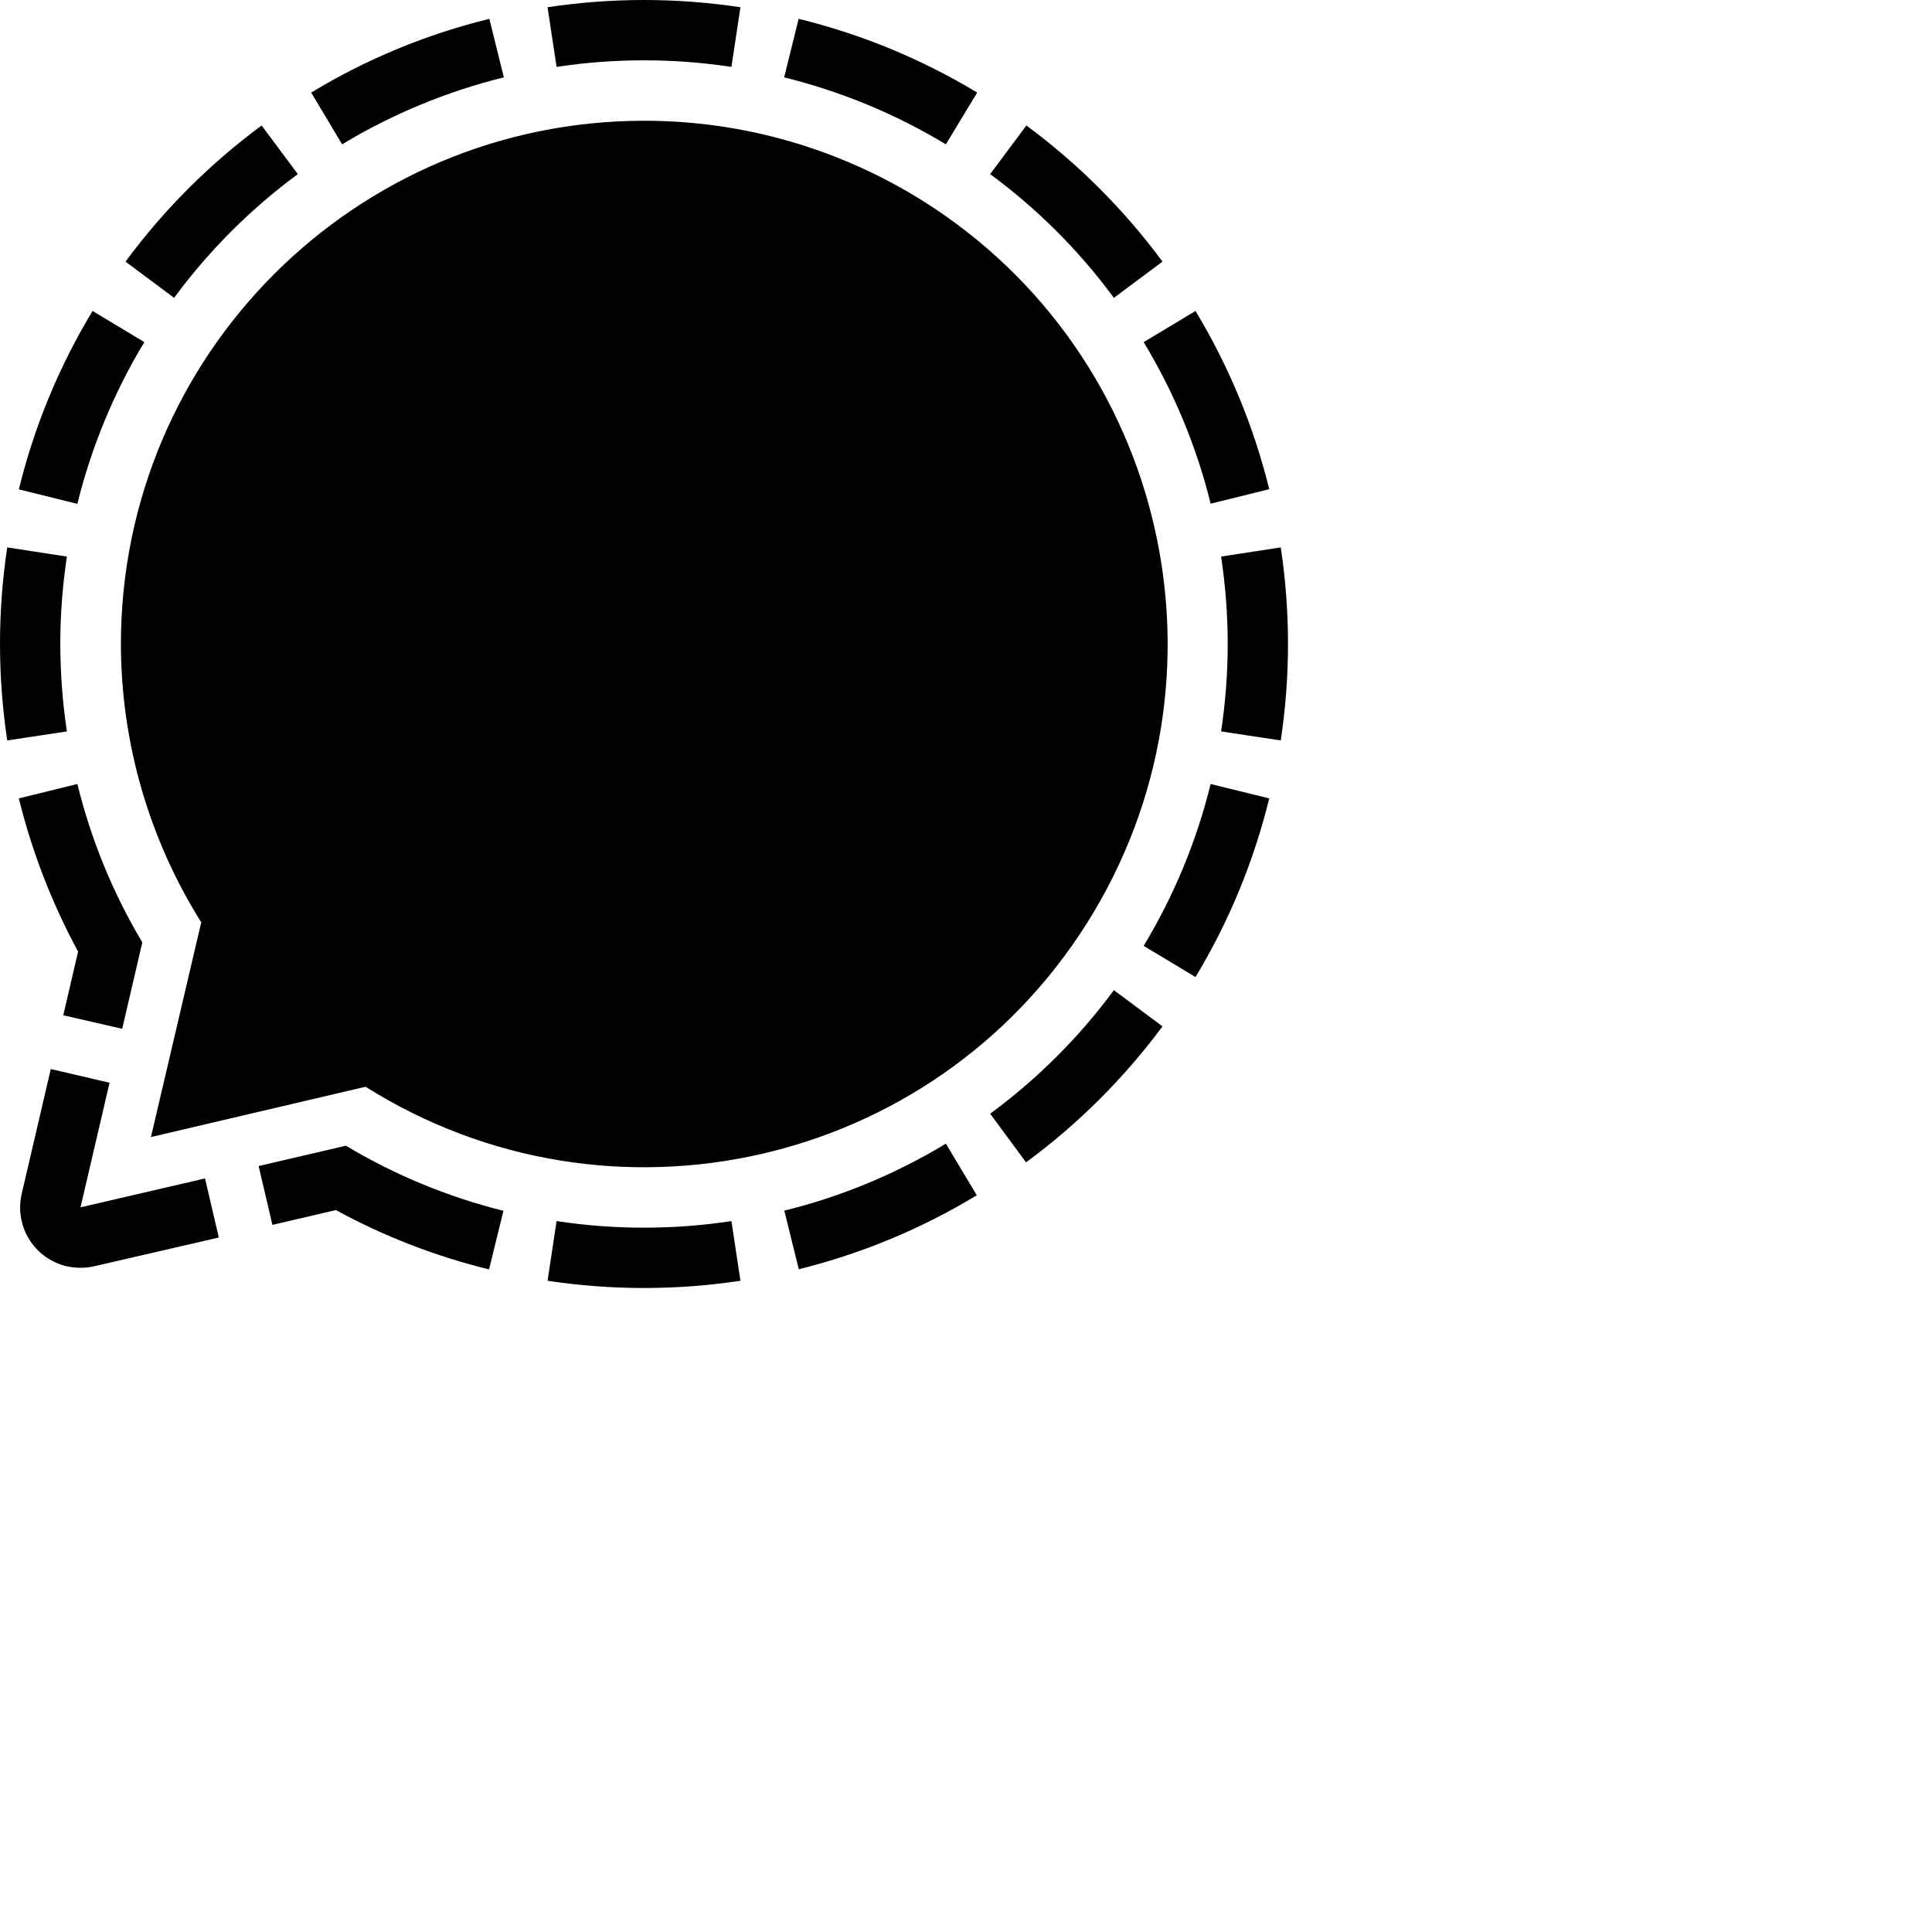 <svg width="1.5em" height="1.5em" viewBox="0 0 24 24" fill="none" xmlns="http://www.w3.org/2000/svg">
<path d="M6.079 0.234L6.259 0.961C5.551 1.136 4.874 1.416 4.25 1.793L3.866 1.15C4.553 0.733 5.299 0.425 6.079 0.234ZM9.921 0.234L9.741 0.961C10.449 1.136 11.126 1.416 11.75 1.793L12.139 1.15C11.45 0.734 10.702 0.425 9.921 0.234ZM1.15 3.863C0.734 4.551 0.425 5.299 0.234 6.079L0.961 6.259C1.136 5.551 1.416 4.874 1.793 4.25L1.15 3.863ZM0.749 8C0.749 7.636 0.777 7.273 0.831 6.914L0.09 6.8C-0.03 7.595 -0.03 8.403 0.09 9.198L0.831 9.086C0.777 8.727 0.75 8.364 0.749 8ZM12.134 14.848L11.75 14.207C11.127 14.584 10.45 14.865 9.743 15.039L9.923 15.767C10.702 15.574 11.448 15.264 12.134 14.848ZM15.251 8C15.251 8.364 15.223 8.727 15.169 9.086L15.91 9.198C16.03 8.403 16.03 7.595 15.91 6.8L15.169 6.914C15.223 7.273 15.251 7.636 15.251 8ZM15.767 9.918L15.039 9.739C14.865 10.447 14.584 11.126 14.207 11.75L14.851 12.137C15.267 11.448 15.575 10.7 15.767 9.918ZM9.086 15.169C8.366 15.278 7.634 15.278 6.914 15.169L6.802 15.91C7.596 16.03 8.404 16.03 9.198 15.91L9.086 15.169ZM13.837 12.3C13.405 12.886 12.887 13.403 12.3 13.835L12.746 14.439C13.392 13.964 13.963 13.394 14.441 12.75L13.837 12.3ZM12.3 2.163C12.887 2.595 13.405 3.113 13.837 3.7L14.441 3.25C13.965 2.605 13.395 2.035 12.75 1.559L12.3 2.163ZM2.163 3.7C2.595 3.113 3.113 2.595 3.7 2.163L3.25 1.559C2.605 2.035 2.035 2.605 1.559 3.25L2.163 3.7ZM14.851 3.863L14.207 4.25C14.584 4.873 14.865 5.55 15.039 6.257L15.767 6.077C15.575 5.297 15.266 4.551 14.851 3.863ZM6.914 0.831C7.634 0.722 8.366 0.722 9.086 0.831L9.198 0.09C8.404 -0.03 7.596 -0.03 6.802 0.09L6.914 0.831ZM2.547 14.639L1 14.998L1.361 13.45L0.631 13.28L0.27 14.828C0.247 14.924 0.244 15.023 0.26 15.12C0.276 15.218 0.31 15.311 0.362 15.395C0.414 15.479 0.482 15.551 0.562 15.609C0.642 15.666 0.733 15.708 0.829 15.73C0.941 15.755 1.058 15.755 1.17 15.73L2.718 15.373L2.547 14.639ZM0.786 12.612L1.518 12.78L1.768 11.707C1.403 11.095 1.131 10.431 0.961 9.739L0.234 9.918C0.397 10.581 0.645 11.22 0.97 11.821L0.786 12.612ZM4.286 14.235L3.213 14.485L3.384 15.216L4.172 15.032C4.772 15.359 5.412 15.606 6.075 15.769L6.254 15.041C5.564 14.869 4.903 14.596 4.293 14.23L4.286 14.235ZM8 1.5C4.409 1.502 1.502 4.413 1.502 8.002C1.504 9.225 1.85 10.422 2.5 11.457L1.875 14.125L4.541 13.5C7.58 15.412 11.593 14.501 13.505 11.464C15.416 8.427 14.507 4.413 11.471 2.5C10.431 1.846 9.228 1.499 8 1.5Z" fill="black"/>
</svg>
